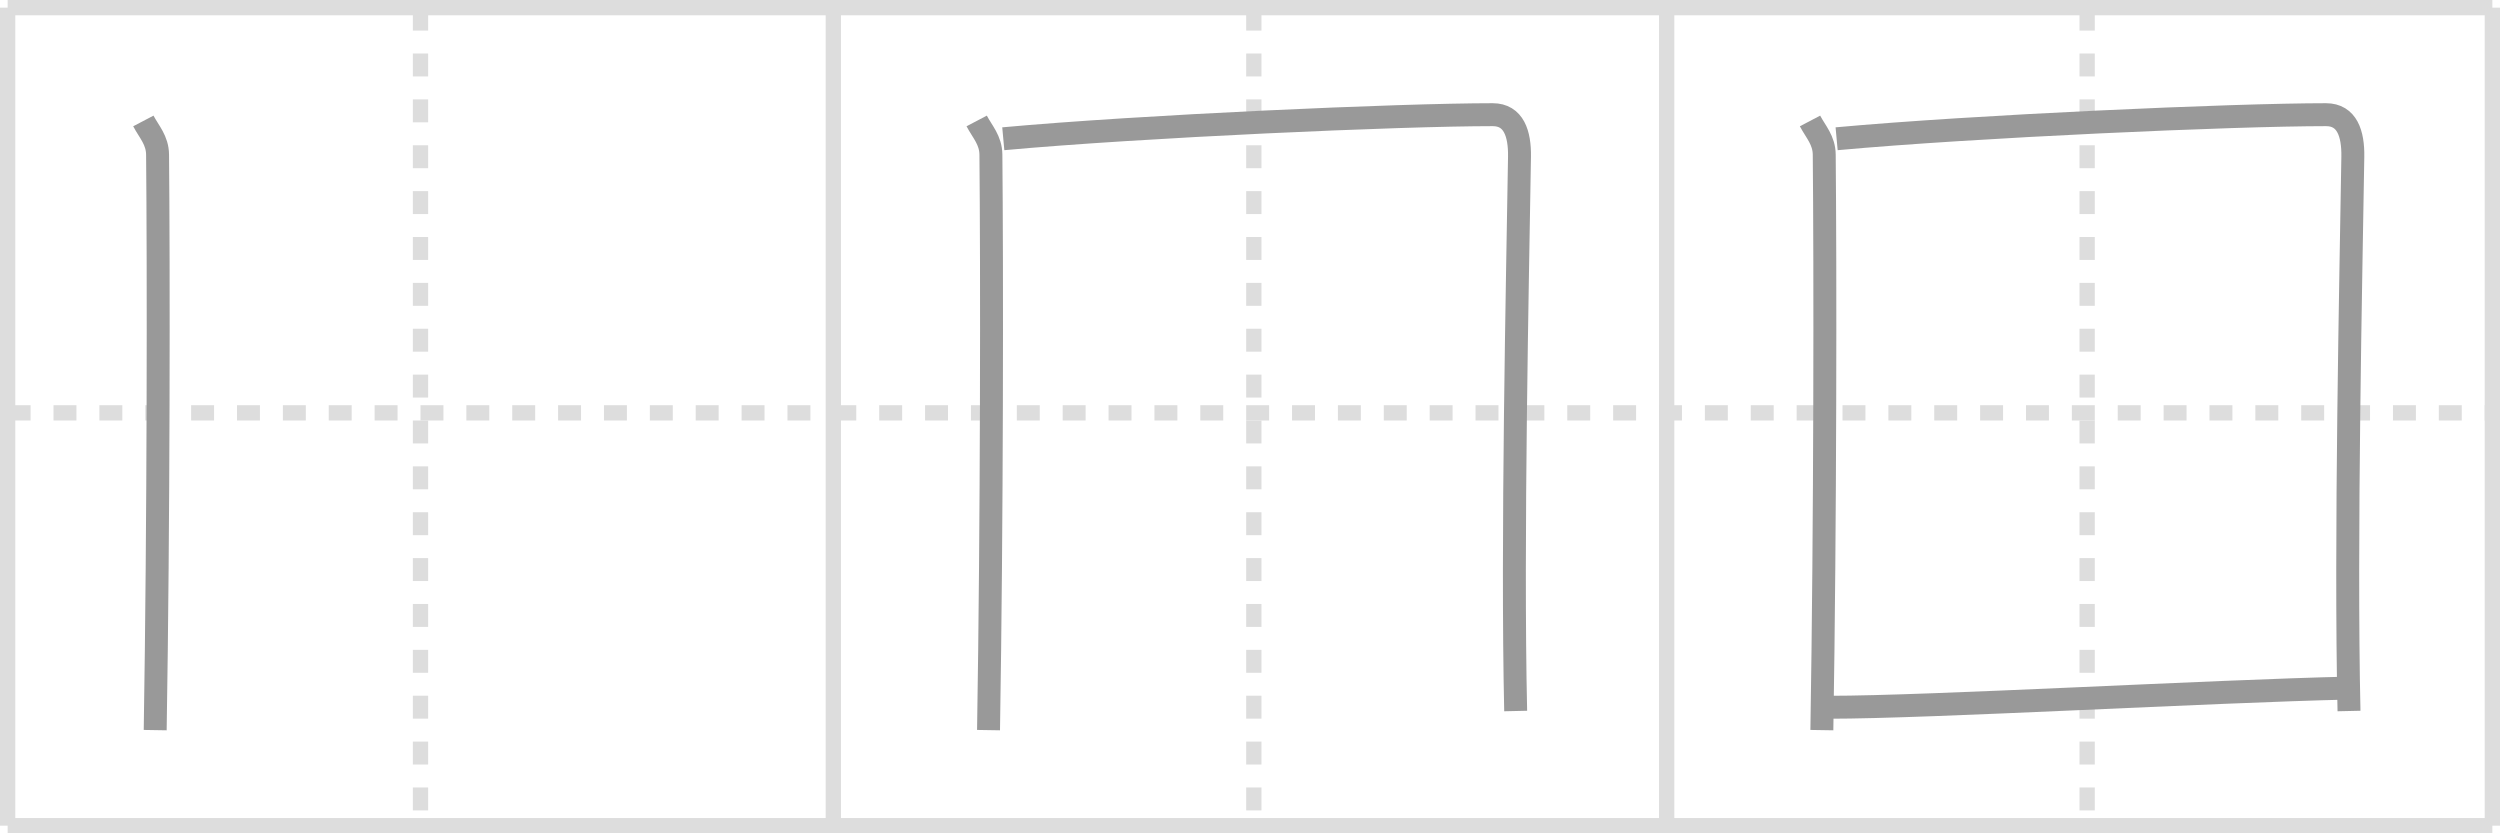 <svg width="327px" height="109px" viewBox="0 0 327 109" xmlns="http://www.w3.org/2000/svg" xmlns:xlink="http://www.w3.org/1999/xlink" xml:space="preserve" version="1.1" baseProfile="full">
<line x1="1" y1="1" x2="326" y2="1" style="stroke:#ddd;stroke-width:2"></line>
<line x1="1" y1="1" x2="1" y2="108" style="stroke:#ddd;stroke-width:2"></line>
<line x1="1" y1="108" x2="326" y2="108" style="stroke:#ddd;stroke-width:2"></line>
<line x1="326" y1="1" x2="326" y2="108" style="stroke:#ddd;stroke-width:2"></line>
<line x1="109" y1="1" x2="109" y2="108" style="stroke:#ddd;stroke-width:2"></line>
<line x1="218" y1="1" x2="218" y2="108" style="stroke:#ddd;stroke-width:2"></line>
<line x1="1" y1="54" x2="326" y2="54" style="stroke:#ddd;stroke-width:2;stroke-dasharray:3 3"></line>
<line x1="55" y1="1" x2="55" y2="108" style="stroke:#ddd;stroke-width:2;stroke-dasharray:3 3"></line>
<line x1="164" y1="1" x2="164" y2="108" style="stroke:#ddd;stroke-width:2;stroke-dasharray:3 3"></line>
<line x1="273" y1="1" x2="273" y2="108" style="stroke:#ddd;stroke-width:2;stroke-dasharray:3 3"></line>
<path d="M18.75,15.82c0.75,1.43,1.84,2.51,1.86,4.41c0.14,14.27,0.14,48.02-0.31,75.27" style="fill:none;stroke:#999;stroke-width:3"></path>

<path d="M127.75,15.82c0.75,1.43,1.84,2.51,1.86,4.41c0.14,14.27,0.14,48.02-0.31,75.27" style="fill:none;stroke:#999;stroke-width:3"></path>
<path d="M131.23,18.15C149.25,16.5,183.18,15,195.25,15c2.75,0,3.55,2.49,3.5,5.5c-0.25,15.75-1,50.25-0.5,72.5" style="fill:none;stroke:#999;stroke-width:3"></path>

<path d="M236.75,15.82c0.75,1.43,1.84,2.51,1.86,4.41c0.14,14.27,0.14,48.02-0.31,75.27" style="fill:none;stroke:#999;stroke-width:3"></path>
<path d="M240.23,18.15C258.25,16.5,292.18,15,304.25,15c2.75,0,3.55,2.49,3.5,5.5c-0.25,15.75-1,50.25-0.5,72.5" style="fill:none;stroke:#999;stroke-width:3"></path>
<path d="M239.25,92.51c13.07,0,49.96-2.1,68-2.51" style="fill:none;stroke:#999;stroke-width:3"></path>

</svg>
